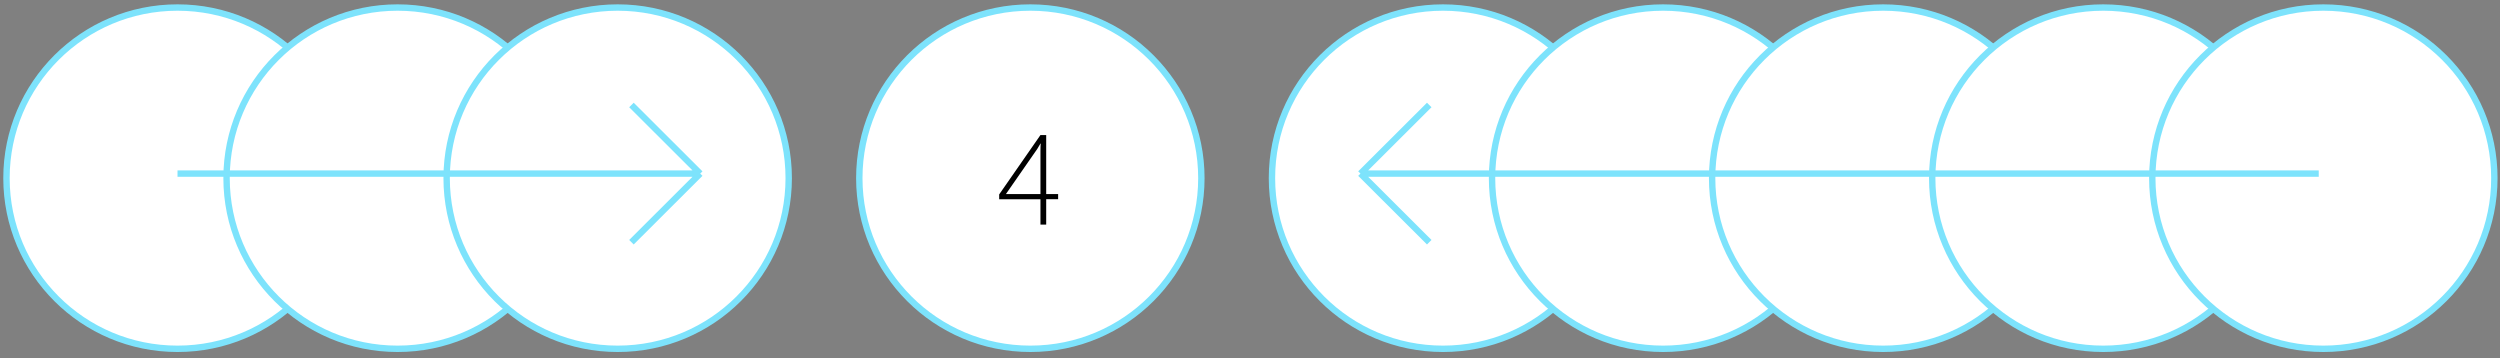 <svg width="391" height="56" fill="none" xmlns="http://www.w3.org/2000/svg"><rect width="100%" height="100%" fill="#808080" stroke="none"/><path d="M54.513 27.866c0 14.739-11.975 26.688-26.75 26.688s-26.75-11.95-26.75-26.688S12.99 1.178 27.763 1.178c14.775 0 26.75 11.95 26.75 26.688z" fill="#fff" stroke="#7DE3FC"/><path d="M88.934 27.866c0 14.739-11.975 26.688-26.75 26.688-14.774 0-26.75-11.95-26.75-26.688S47.41 1.178 62.184 1.178c14.775 0 26.75 11.95 26.75 26.688zm163.5 0c0 14.739-11.975 26.688-26.75 26.688s-26.75-11.95-26.75-26.688 11.975-26.688 26.75-26.688 26.75 11.95 26.75 26.688z" fill="#fff" stroke="#7DE3FC"/><path d="M123.355 27.866c0 14.739-11.975 26.688-26.75 26.688-14.774 0-26.75-11.95-26.75-26.688S81.831 1.178 96.605 1.178c14.775 0 26.75 11.95 26.75 26.688zm163.5 0c0 14.739-11.975 26.688-26.75 26.688-14.774 0-26.75-11.95-26.75-26.688s11.976-26.688 26.75-26.688c14.775 0 26.75 11.95 26.75 26.688zm-98.96 0c0 14.739-11.976 26.688-26.75 26.688-14.775 0-26.75-11.95-26.75-26.688s11.975-26.688 26.75-26.688c14.774 0 26.75 11.95 26.75 26.688z" fill="#fff" stroke="#7DE3FC"/><path d="M321.276 27.866c0 14.739-11.975 26.688-26.75 26.688-14.774 0-26.75-11.95-26.75-26.688s11.976-26.688 26.75-26.688c14.775 0 26.75 11.95 26.75 26.688z" fill="#fff" stroke="#7DE3FC"/><path d="M355.697 27.866c0 14.739-11.975 26.688-26.75 26.688-14.774 0-26.75-11.95-26.75-26.688s11.976-26.688 26.75-26.688c14.775 0 26.75 11.95 26.75 26.688z" fill="#fff" stroke="#7DE3FC"/><path d="M390.118 27.866c0 14.739-11.975 26.688-26.75 26.688-14.774 0-26.75-11.95-26.75-26.688s11.976-26.688 26.75-26.688c14.775 0 26.75 11.95 26.75 26.688z" fill="#fff" stroke="#7DE3FC"/><path d="M163.625 31.16v3.966h-.898V31.16h-6.455v-.752l6.455-9.287h.898v9.228h1.865v.81h-1.865zm-.898-7.45c0-.528.013-.948.039-1.26h-.039c-.176.325-.342.605-.498.84l-4.903 7.06h5.401v-6.64z" fill="#000"/><path d="M362.651 27.15H212.776m0 0l10.757-10.732m-10.757 10.733l10.757 10.732M27.763 27.15h81.75m0 0L98.757 37.884m10.756-10.732L98.757 16.418" stroke="#7DE3FC"/></svg>